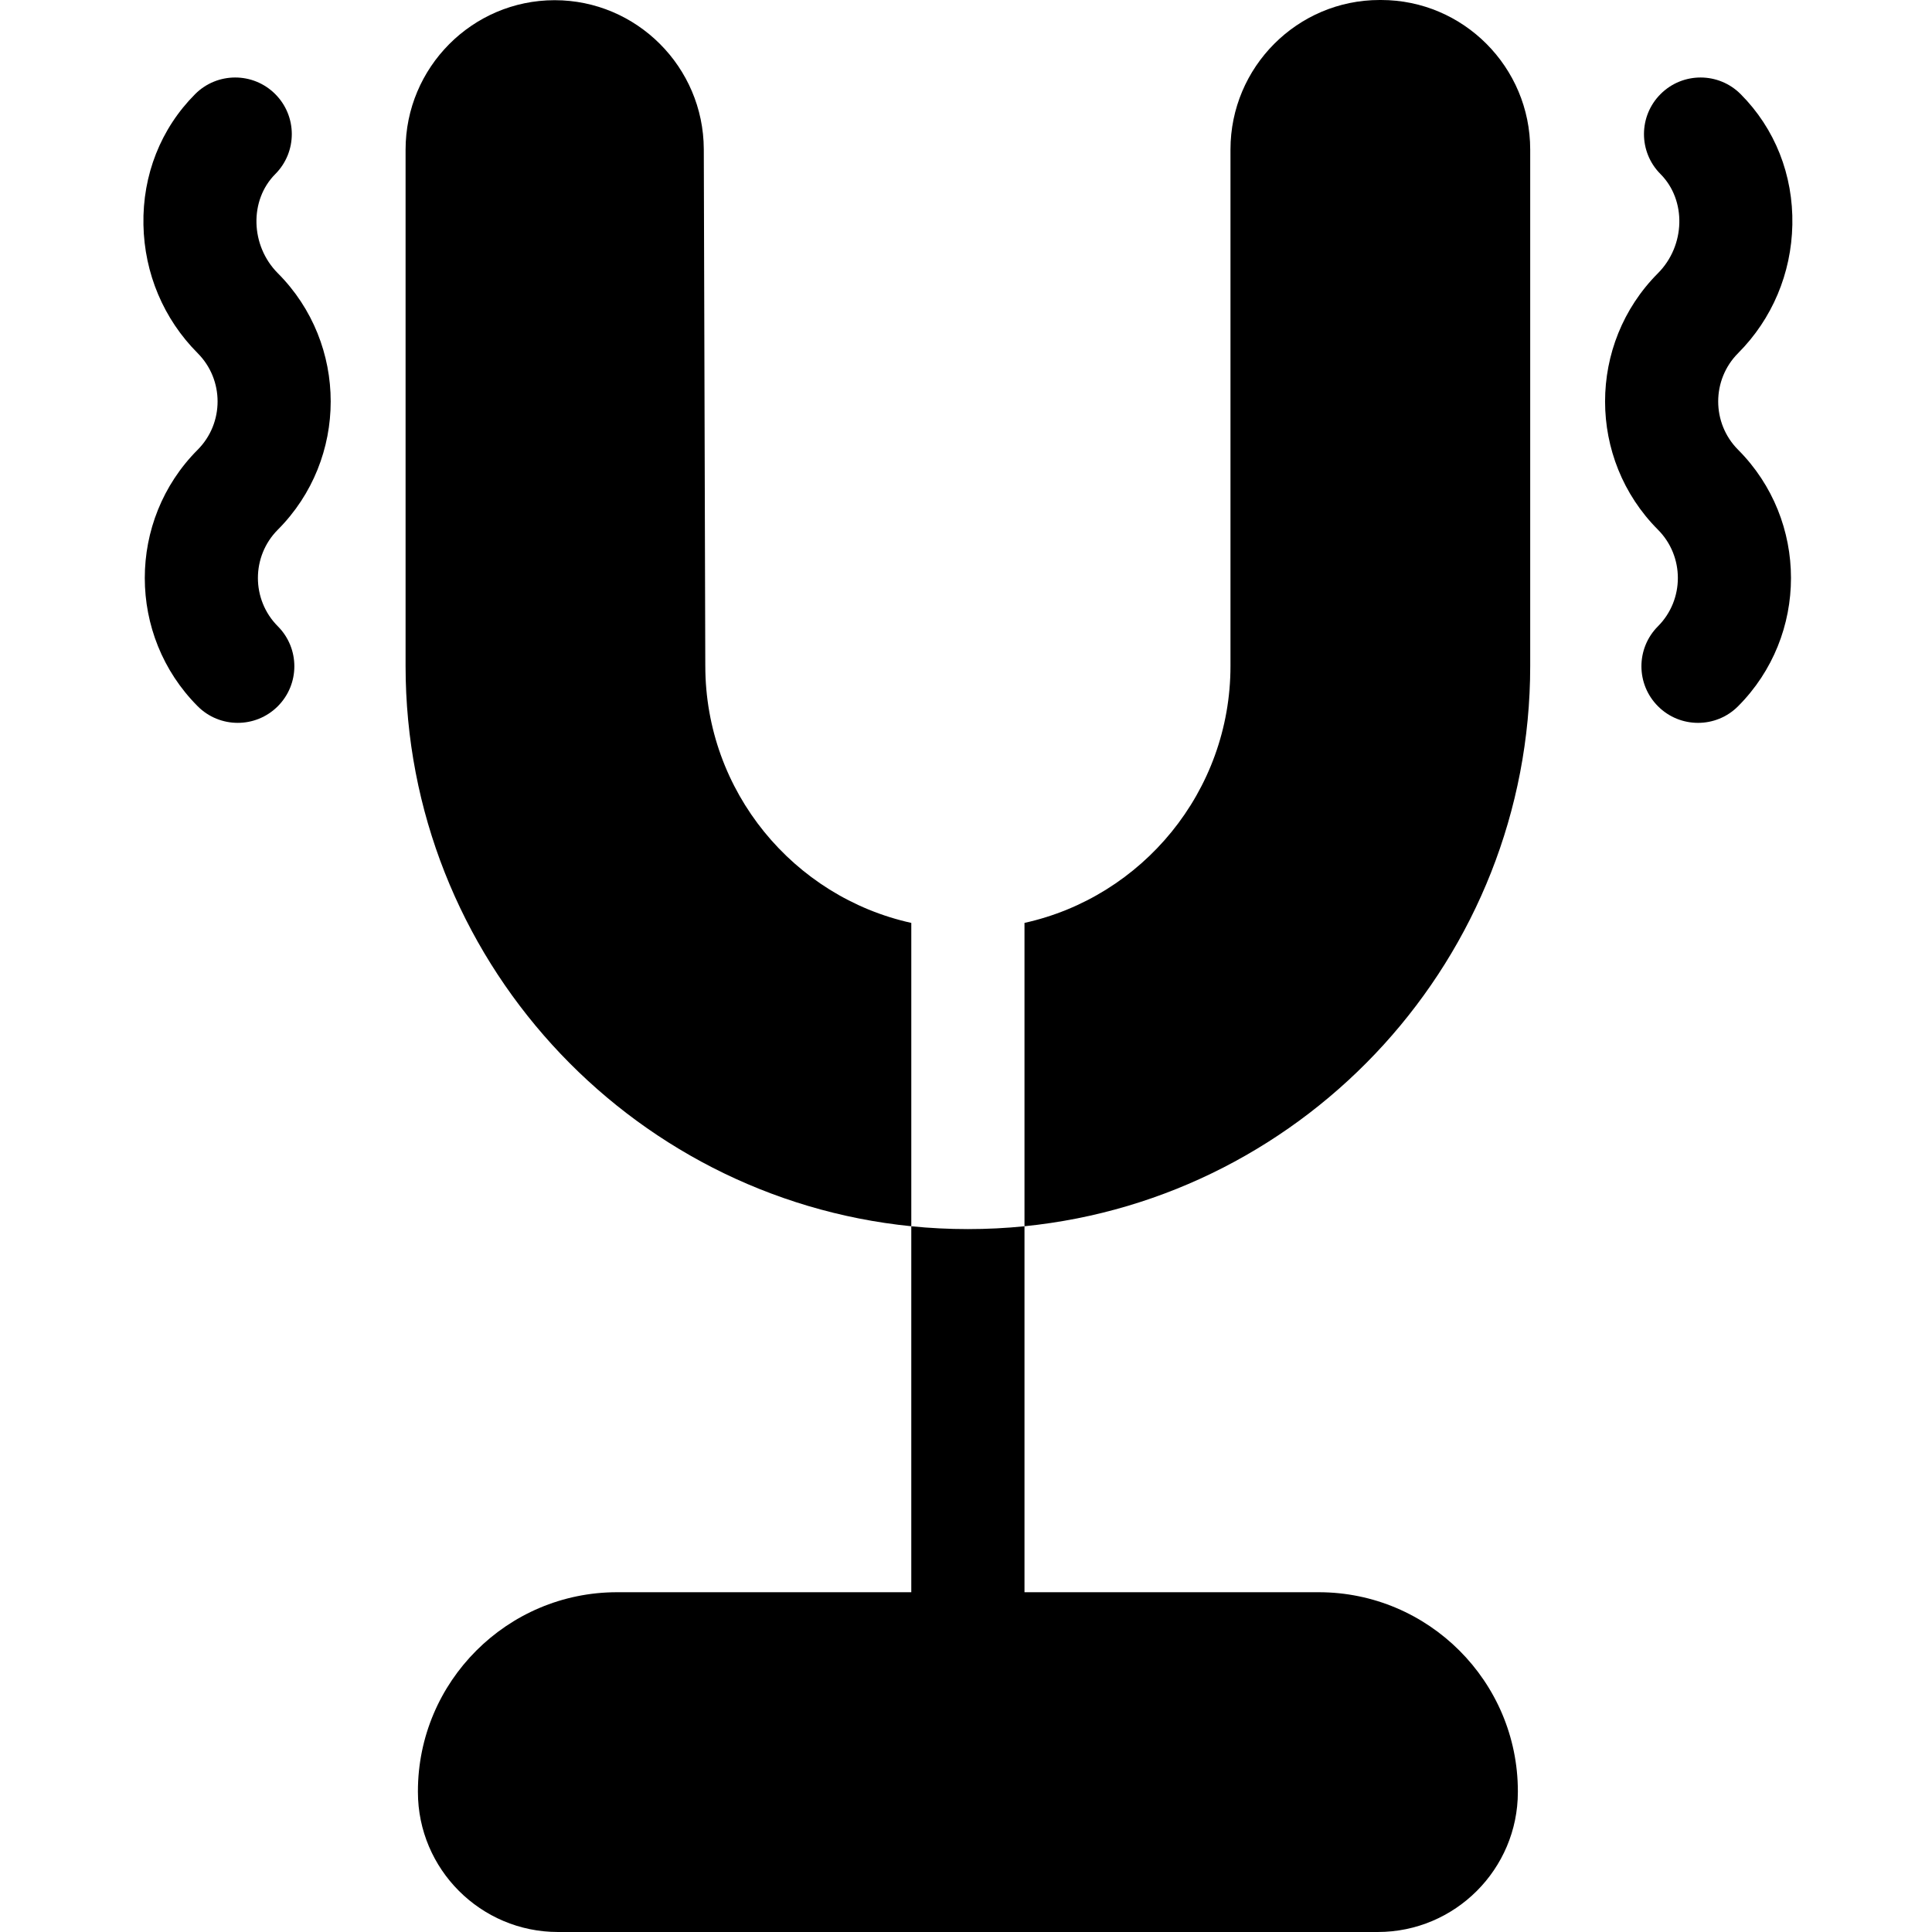 <svg height="512pt" viewBox="-38 0 512 512.001" width="512pt" xmlns="http://www.w3.org/2000/svg"><path d="m148.91 176.461-.398-136.941c-.09-21.781-17.801-39.469-39.52-39.469h-.07c-21.75.039-39.441 17.809-39.441 39.629v136.82c0 77.211 58.859 140.91 134.02 148.469v-80.391c-31.188-6.879-54.59-34.797-54.59-68.117zm0 0"/><path d="m328 0h-.387c-21.793 0-39.523 17.781-39.523 39.629v136.871c0 33.281-23.398 61.199-54.59 68.078v80.391c75.16-7.559 134.02-71.258 134.02-148.469v-136.871c0-21.848-17.727-39.629-39.52-39.629zm0 0"/><path d="m35.629 72.41c-7.285-7.309-7.594-19.34-.676-26.277 5.848-5.867 5.836-15.367-.031-21.215-5.867-5.852-15.363-5.836-21.215.031-9.09 9.117-13.957 21.41-13.695 34.613.25 12.902 5.355 24.988 14.371 34.031 7.039 7.055 7.039 18.543 0 25.598-18.684 18.738-18.684 49.23 0 67.965 2.93 2.941 6.777 4.41 10.621 4.41 3.832 0 7.664-1.457 10.594-4.379 5.867-5.848 5.879-15.344.031-21.211-7.039-7.059-7.039-18.543 0-25.602 18.68-18.738 18.68-49.23 0-67.965zm0 0"/><path d="m436.992 59.562c.258-13.203-4.609-25.496-13.699-34.613-5.848-5.867-15.348-5.883-21.211-.031-5.867 5.848-5.883 15.348-.031 21.211 6.918 6.941 6.609 18.973-.676 26.281-18.684 18.738-18.684 49.227 0 67.965 7.035 7.059 7.035 18.543 0 25.602-5.852 5.867-5.836 15.363.031 21.211 2.926 2.922 6.758 4.379 10.59 4.379 3.848 0 7.691-1.469 10.621-4.41 18.684-18.734 18.684-49.227 0-67.965-7.035-7.059-7.035-18.543 0-25.602 9.016-9.043 14.121-21.129 14.375-34.027zm0 0"/><path d="m203.5 324.973v96.984h-77.98c-29.098 0-52.77 23.672-52.77 52.77v.168c0 20.461 16.645 37.105 37.105 37.105h217.289c20.457 0 37.105-16.645 37.105-37.105v-.168c0-29.098-23.676-52.77-52.773-52.77h-77.977v-96.984c-4.93.5-9.941.75-15 .75s-10.07-.25-15-.75zm0 0"/></svg>